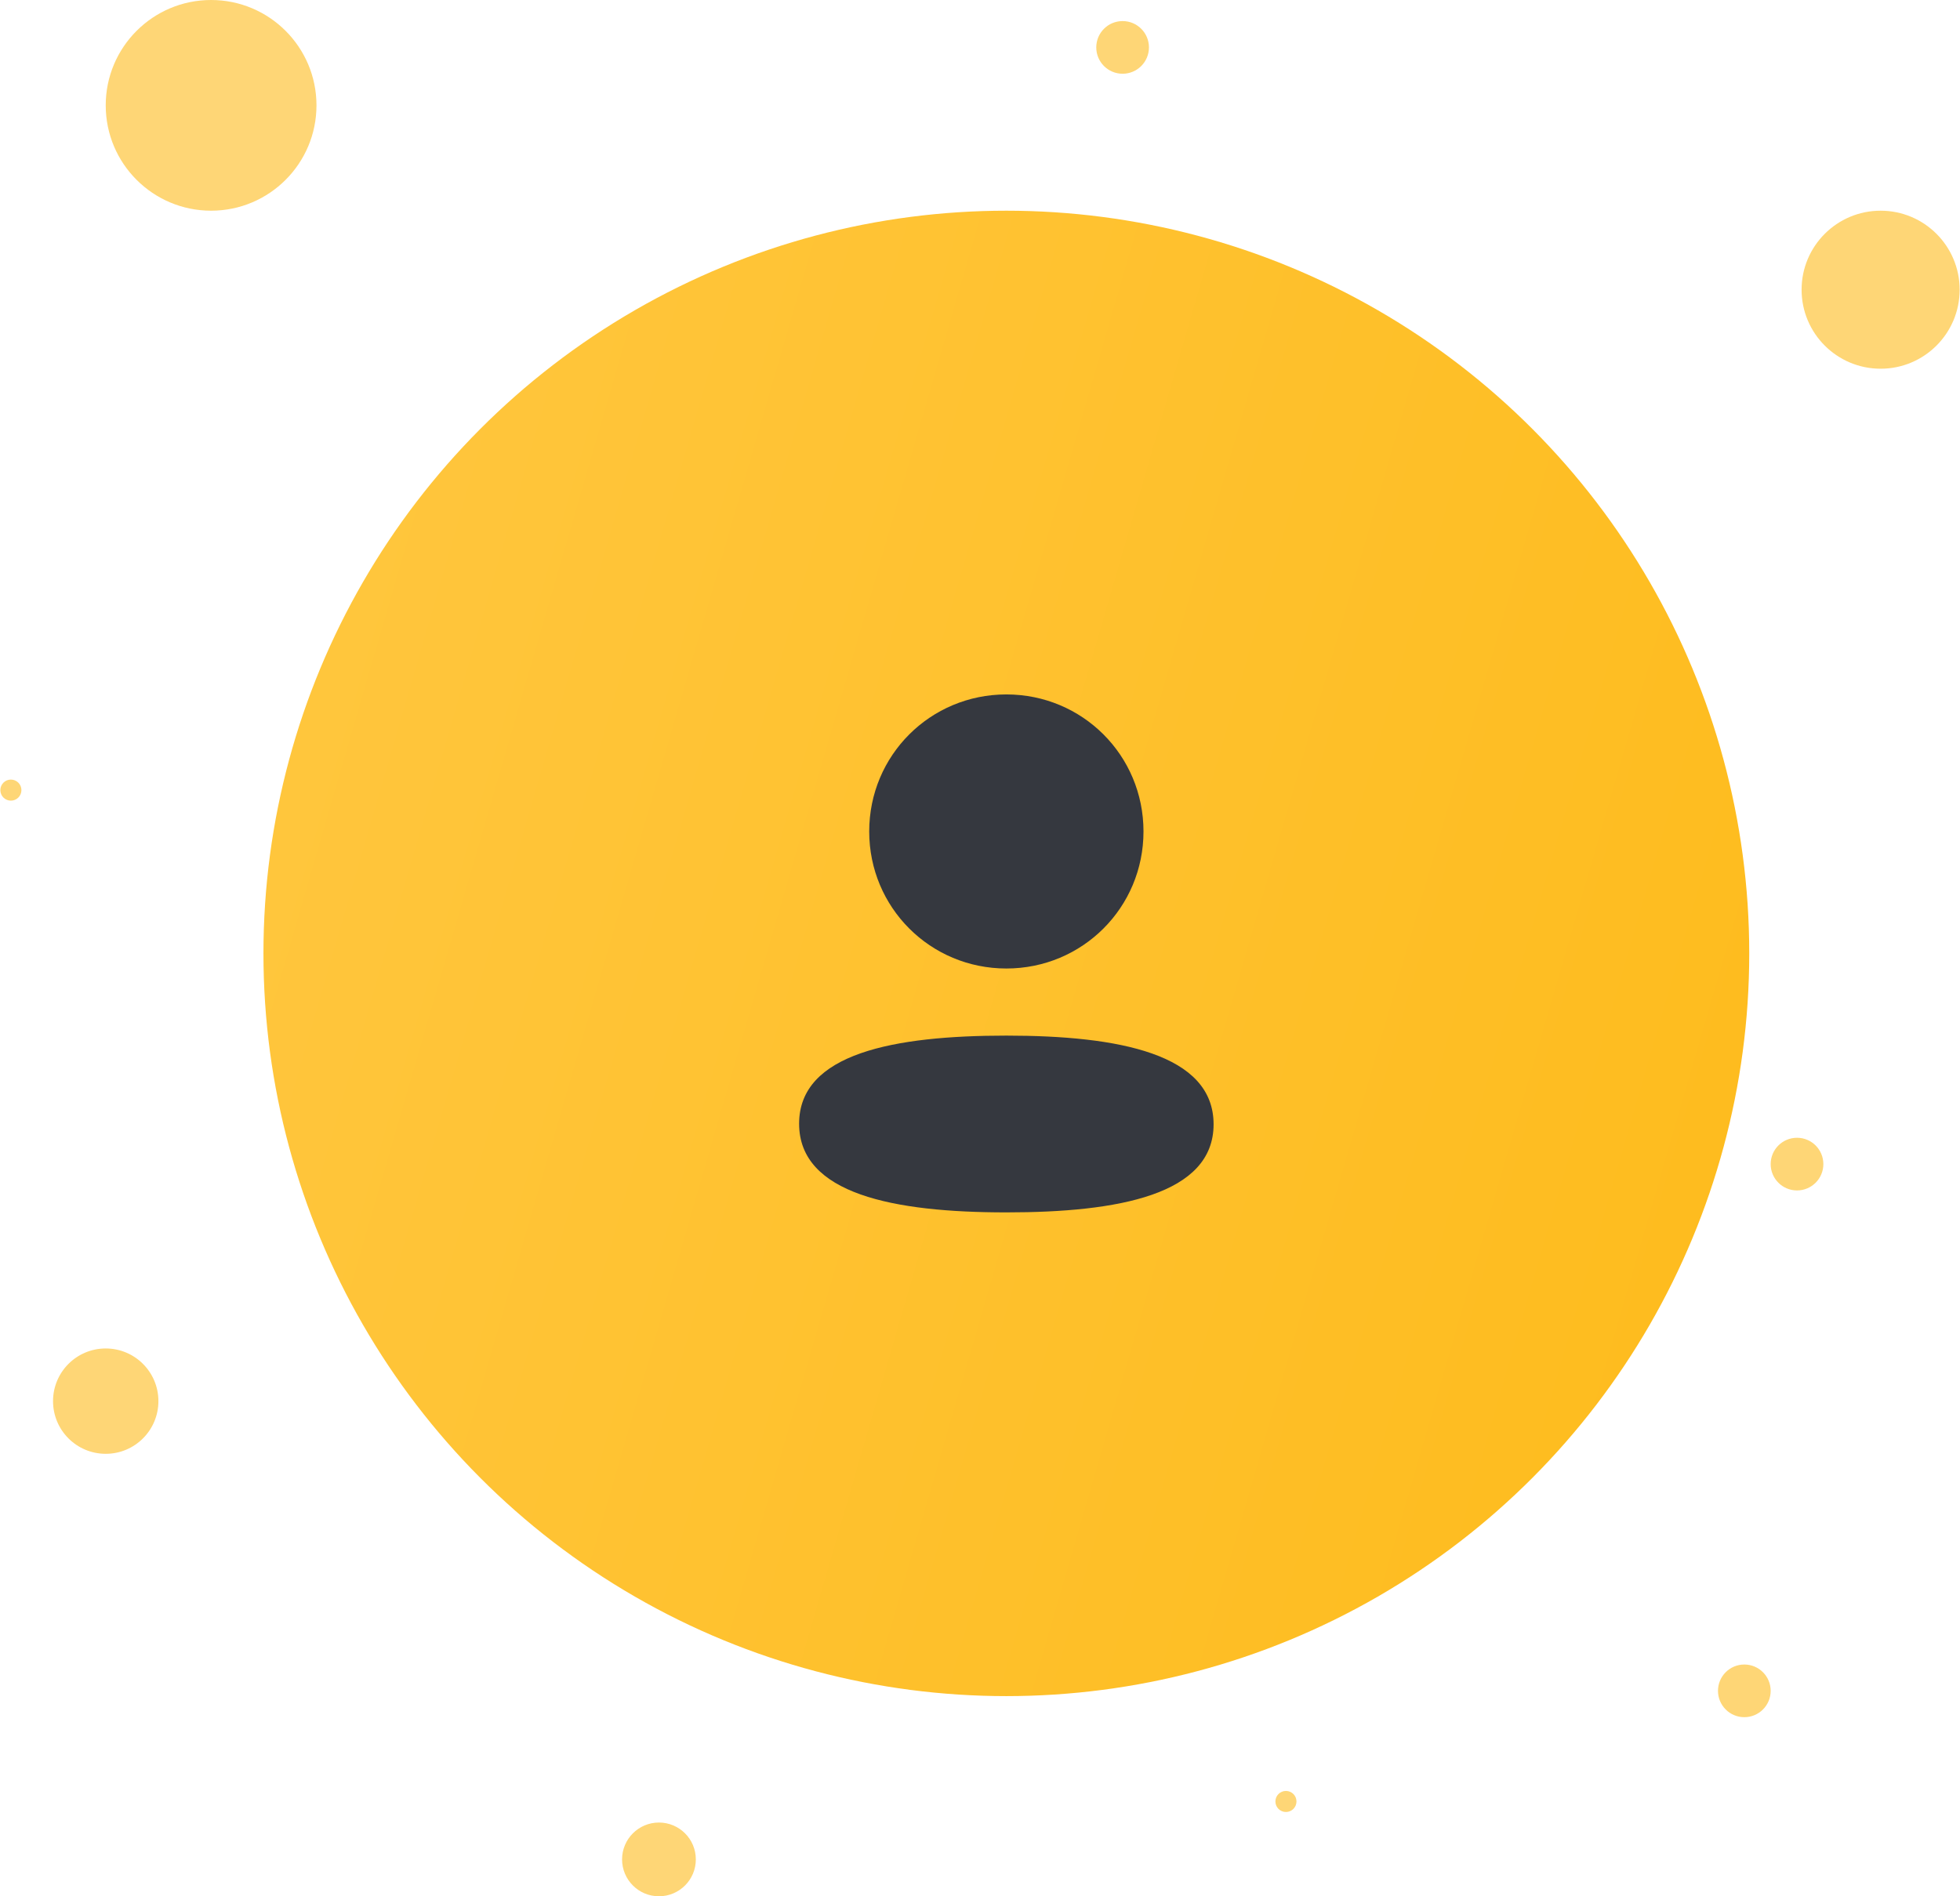 <svg width="186" height="180" viewBox="0 0 186 180" fill="none" xmlns="http://www.w3.org/2000/svg">
<circle cx="95.5" cy="90.5" r="70.5" fill="url(#paint0_linear_2633_18181)"/>
<circle cx="178.467" cy="27.5" r="7.5" fill="#FED676"/>
<circle cx="20.033" cy="10" r="10" fill="#FED676"/>
<circle cx="10.033" cy="133" r="5" fill="#FED676"/>
<circle cx="165.533" cy="160.5" r="2.5" fill="#FED676"/>
<path fill-rule="evenodd" clip-rule="evenodd" d="M108.515 78.924C108.515 86.144 102.726 91.933 95.501 91.933C88.278 91.933 82.486 86.144 82.486 78.924C82.486 71.704 88.278 65.917 95.501 65.917C102.726 65.917 108.515 71.704 108.515 78.924ZM95.501 115.083C84.837 115.083 75.834 113.35 75.834 106.663C75.834 99.974 84.894 98.303 95.501 98.303C106.166 98.303 115.167 100.036 115.167 106.722C115.167 113.412 106.107 115.083 95.501 115.083Z" fill="#35383F"/>
<circle cx="106.533" cy="4.5" r="2.5" fill="#FED676"/>
<circle cx="62.533" cy="176.5" r="3.5" fill="#FED676"/>
<circle cx="122.033" cy="171" r="1" fill="#FED676"/>
<circle cx="170.533" cy="110.5" r="2.5" fill="#FED676"/>
<circle cx="1.033" cy="75" r="1" fill="#FED676"/>
<defs>
<linearGradient id="paint0_linear_2633_18181" x1="166" y1="161" x2="-1.777" y2="112.355" gradientUnits="userSpaceOnUse">
<stop stop-color="#FEBB1B"/>
<stop offset="1" stop-color="#FFC740"/>
</linearGradient>
</defs>
</svg>
